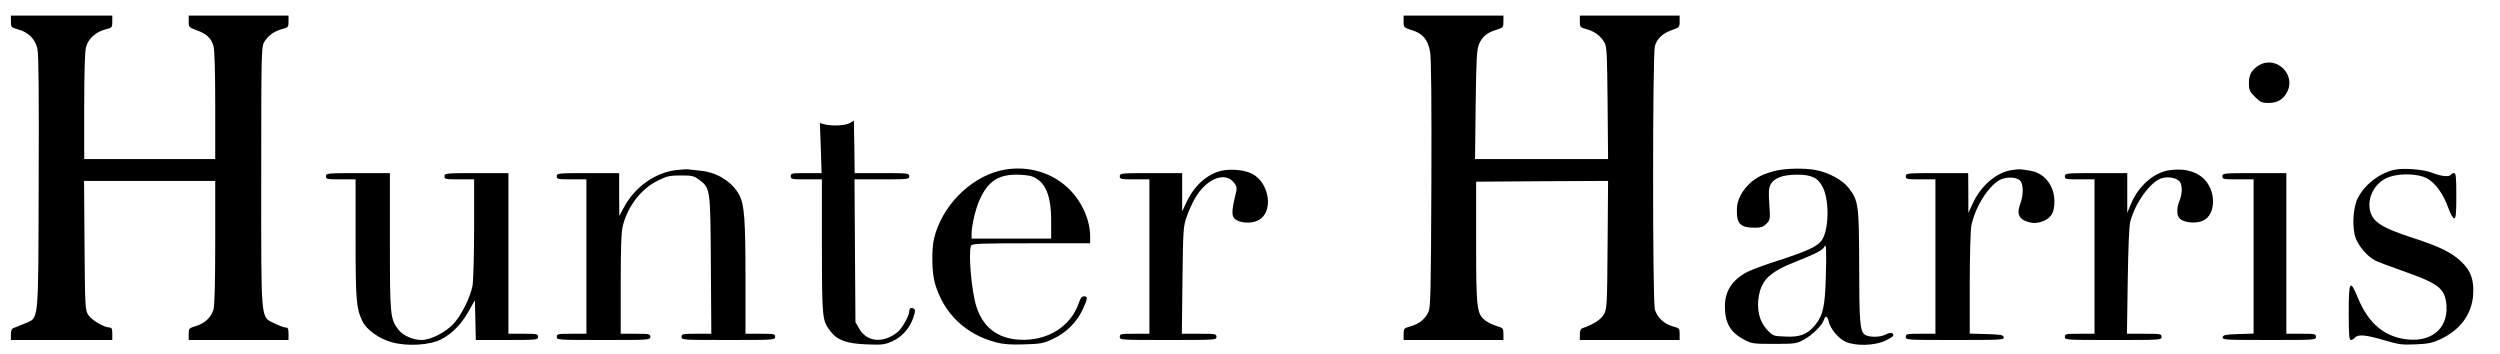 <?xml version="1.0" standalone="no"?>
<!DOCTYPE svg PUBLIC "-//W3C//DTD SVG 20010904//EN"
 "http://www.w3.org/TR/2001/REC-SVG-20010904/DTD/svg10.dtd">
<svg version="1.0" xmlns="http://www.w3.org/2000/svg"
 width="1603pt" height="227pt" viewBox="0 0 1603 227"
 preserveAspectRatio="xMidYMid meet">
<g transform="translate(0,227) scale(0.1,-0.1)"
fill="#000000" stroke="none">
<path d="M70 2132 c0 -36 2 -38 44 -50 68 -18 112 -62 126 -125 8 -37 10 -288
8 -862 -3 -926 3 -858 -91 -900 -29 -12 -60 -25 -70 -28 -12 -5 -17 -17 -17
-42 l0 -35 325 0 325 0 0 40 c0 32 -4 40 -18 40 -35 0 -117 49 -137 82 -19 31
-20 55 -23 446 l-3 412 420 0 421 0 0 -392 c0 -254 -4 -407 -11 -432 -14 -50
-56 -90 -114 -107 -43 -13 -45 -15 -45 -51 l0 -38 320 0 320 0 0 40 c0 32 -4
40 -18 40 -10 0 -41 11 -69 25 -94 47 -88 -15 -88 940 0 768 1 832 17 862 24
42 63 72 115 86 41 11 43 13 43 49 l0 38 -320 0 -320 0 0 -38 c0 -36 2 -38 51
-56 63 -22 94 -51 108 -102 7 -24 11 -168 11 -381 l0 -343 -420 0 -420 0 0
336 c0 214 4 351 11 380 14 55 62 99 124 115 44 11 45 13 45 50 l0 39 -325 0
-325 0 0 -38z"/>
<path d="M9000 2132 c0 -38 1 -39 55 -56 68 -21 101 -61 115 -139 7 -36 10
-334 8 -844 -3 -703 -5 -792 -19 -824 -21 -45 -61 -77 -116 -92 -41 -11 -43
-13 -43 -49 l0 -38 320 0 320 0 0 38 c0 37 -2 39 -42 51 -24 7 -57 23 -74 36
-55 42 -59 75 -59 505 l0 385 423 3 423 2 -3 -407 c-3 -381 -4 -410 -22 -446
-19 -35 -68 -67 -138 -91 -13 -4 -18 -16 -18 -41 l0 -35 320 0 320 0 0 38 c0
36 -2 38 -43 49 -56 15 -102 58 -116 109 -15 54 -15 1633 0 1688 13 48 49 82
111 104 46 16 48 18 48 54 l0 38 -320 0 -320 0 0 -38 c0 -36 2 -38 43 -49 52
-14 91 -44 115 -86 15 -28 17 -73 20 -389 l3 -358 -427 0 -426 0 4 348 c4 304
7 352 22 390 21 48 52 74 114 92 40 13 42 15 42 52 l0 38 -320 0 -320 0 0 -38z"/>
<path d="M14484 1851 c-47 -29 -64 -59 -64 -114 0 -44 4 -54 39 -88 35 -35 44
-39 88 -39 56 0 93 22 118 70 59 114 -72 237 -181 171z"/>
<path d="M5451 1482 c-25 -17 -117 -22 -165 -9 l-29 8 6 -160 5 -161 -99 0
c-92 0 -99 -1 -99 -20 0 -19 7 -20 100 -20 l100 0 0 -432 c1 -465 2 -472 54
-541 44 -58 103 -80 231 -85 99 -4 116 -2 163 18 64 28 115 84 138 153 13 40
14 51 3 58 -17 10 -29 2 -29 -19 0 -22 -36 -90 -64 -121 -11 -13 -39 -32 -61
-42 -80 -37 -156 -16 -196 54 l-24 42 -3 458 -3 457 176 0 c168 0 175 1 175
20 0 19 -7 20 -175 20 l-175 0 -2 169 -3 168 -24 -15z"/>
<path d="M4332 1179 c-133 -17 -260 -108 -330 -236 l-31 -58 -1 138 0 137
-200 0 c-193 0 -200 -1 -200 -20 0 -19 7 -20 95 -20 l95 0 0 -495 0 -495 -95
0 c-88 0 -95 -1 -95 -20 0 -20 7 -20 300 -20 293 0 300 0 300 20 0 19 -7 20
-95 20 l-95 0 0 323 c0 237 4 335 14 372 34 127 118 235 224 287 59 29 76 33
148 33 72 0 84 -3 116 -27 73 -56 73 -50 76 -546 l3 -442 -96 0 c-88 0 -95 -1
-95 -20 0 -20 7 -20 300 -20 293 0 300 0 300 20 0 19 -7 20 -95 20 l-95 0 0
358 c0 373 -7 468 -39 530 -43 84 -142 147 -247 157 -33 4 -68 8 -79 9 -11 2
-49 -1 -83 -5z"/>
<path d="M6413 1176 c-198 -48 -376 -232 -424 -436 -17 -74 -14 -219 6 -288
57 -193 196 -327 395 -378 46 -12 95 -15 179 -12 105 3 122 6 183 35 84 39
150 105 189 186 34 73 36 87 10 87 -14 0 -23 -11 -32 -38 -51 -156 -203 -251
-386 -240 -138 9 -229 79 -272 211 -31 95 -53 343 -35 391 5 14 49 16 385 16
l379 0 0 43 c0 111 -57 235 -148 317 -112 103 -274 143 -429 106z m204 -37
c85 -32 123 -119 123 -284 l0 -115 -255 0 -255 0 0 33 c0 52 27 165 53 220 52
113 117 157 234 157 39 0 84 -5 100 -11z"/>
<path d="M7854 1179 c-99 -13 -191 -89 -245 -203 l-29 -61 0 123 0 122 -200 0
c-193 0 -200 -1 -200 -20 0 -19 7 -20 95 -20 l95 0 0 -495 0 -495 -95 0 c-88
0 -95 -1 -95 -20 0 -20 7 -20 310 -20 303 0 310 0 310 20 0 19 -7 20 -111 20
l-111 0 4 343 c4 326 5 345 27 407 12 36 36 88 52 116 73 129 195 178 253 101
18 -25 19 -31 7 -80 -24 -98 -24 -131 -4 -150 30 -27 103 -33 148 -11 103 48
79 240 -37 300 -41 21 -113 31 -174 23z"/>
<path d="M11385 1175 c-74 -18 -117 -39 -159 -75 -54 -48 -88 -111 -89 -168
-3 -97 21 -122 114 -122 40 0 55 5 75 25 25 25 25 28 19 124 -6 79 -4 103 8
128 22 42 79 63 170 63 94 0 134 -20 165 -81 44 -89 39 -282 -10 -344 -29 -37
-93 -66 -268 -123 -85 -27 -178 -61 -205 -75 -96 -49 -145 -123 -145 -219 0
-109 34 -169 124 -216 48 -26 58 -27 191 -27 132 0 143 1 191 27 53 28 117 91
129 127 9 30 22 26 30 -8 10 -48 62 -111 108 -132 64 -29 186 -26 255 6 28 13
52 29 52 34 0 19 -20 22 -49 6 -37 -19 -110 -19 -135 0 -30 23 -35 85 -35 451
-1 380 -5 407 -66 487 -40 53 -129 101 -214 117 -71 13 -193 11 -256 -5z m322
-685 c-5 -184 -18 -243 -69 -305 -49 -59 -97 -78 -190 -73 -79 3 -80 4 -118
44 -49 53 -68 131 -52 218 19 103 73 153 231 216 134 53 180 77 189 98 12 30
14 -22 9 -198z"/>
<path d="M12897 1179 c-97 -15 -195 -100 -247 -212 l-29 -62 0 128 -1 127
-200 0 c-193 0 -200 -1 -200 -20 0 -19 7 -20 95 -20 l95 0 0 -495 0 -495 -95
0 c-88 0 -95 -1 -95 -20 0 -20 7 -20 316 -20 295 0 315 1 312 17 -3 16 -18 18
-111 21 l-107 3 0 318 c0 175 5 343 10 372 22 117 109 257 184 296 39 20 103
19 127 -3 24 -22 25 -92 3 -151 -22 -57 -12 -90 31 -109 43 -18 77 -18 120 0
49 21 68 56 68 125 -1 101 -63 181 -153 196 -68 12 -75 12 -123 4z"/>
<path d="M13913 1179 c-101 -13 -202 -102 -249 -216 l-24 -58 0 128 0 127
-200 0 c-193 0 -200 -1 -200 -20 0 -19 7 -20 95 -20 l95 0 0 -495 0 -495 -95
0 c-88 0 -95 -1 -95 -20 0 -20 7 -20 310 -20 303 0 310 0 310 20 0 19 -7 20
-111 20 l-111 0 5 337 c3 208 9 355 16 381 33 125 132 260 204 280 45 13 103
-1 117 -28 14 -27 12 -75 -5 -117 -20 -48 -19 -96 3 -116 28 -25 101 -32 145
-13 90 37 89 202 -1 278 -51 43 -124 59 -209 47z"/>
<path d="M15347 1180 c-97 -25 -183 -93 -229 -180 -31 -61 -38 -191 -13 -257
21 -56 76 -118 124 -143 20 -10 97 -39 171 -65 224 -78 271 -111 284 -199 24
-156 -78 -258 -241 -243 -151 14 -256 101 -324 267 -51 124 -59 110 -59 -95 0
-142 3 -175 14 -175 7 0 19 7 26 15 19 23 69 18 186 -16 94 -28 116 -31 202
-27 79 3 108 9 156 31 130 60 205 160 214 287 6 95 -15 155 -77 213 -62 58
-135 94 -296 147 -219 71 -276 108 -290 189 -15 89 44 183 133 209 72 22 177
17 231 -10 55 -28 108 -101 141 -195 13 -36 28 -63 36 -63 11 0 14 28 14 145
0 120 -3 145 -14 145 -8 0 -18 -4 -21 -10 -10 -16 -61 -11 -117 11 -60 24
-191 34 -251 19z"/>
<path d="M2090 1140 c0 -19 7 -20 95 -20 l95 0 0 -380 c0 -392 4 -446 43 -528
26 -56 107 -114 191 -137 98 -27 243 -18 314 19 71 36 130 97 178 182 l39 69
3 -127 3 -128 199 0 c193 0 200 1 200 20 0 19 -7 20 -95 20 l-95 0 0 515 0
515 -205 0 c-198 0 -205 -1 -205 -20 0 -19 7 -20 95 -20 l95 0 0 -314 c0 -172
-5 -338 -10 -367 -14 -75 -71 -189 -120 -243 -54 -58 -148 -106 -208 -106 -55
0 -121 30 -149 68 -51 69 -53 91 -53 562 l0 440 -205 0 c-198 0 -205 -1 -205
-20z"/>
<path d="M14250 1140 c0 -19 7 -20 100 -20 l100 0 0 -495 0 -494 -97 -3 c-84
-3 -98 -6 -101 -20 -3 -17 16 -18 297 -18 294 0 301 0 301 20 0 19 -7 20 -95
20 l-95 0 0 515 0 515 -205 0 c-198 0 -205 -1 -205 -20z"/>
</g>
</svg>

